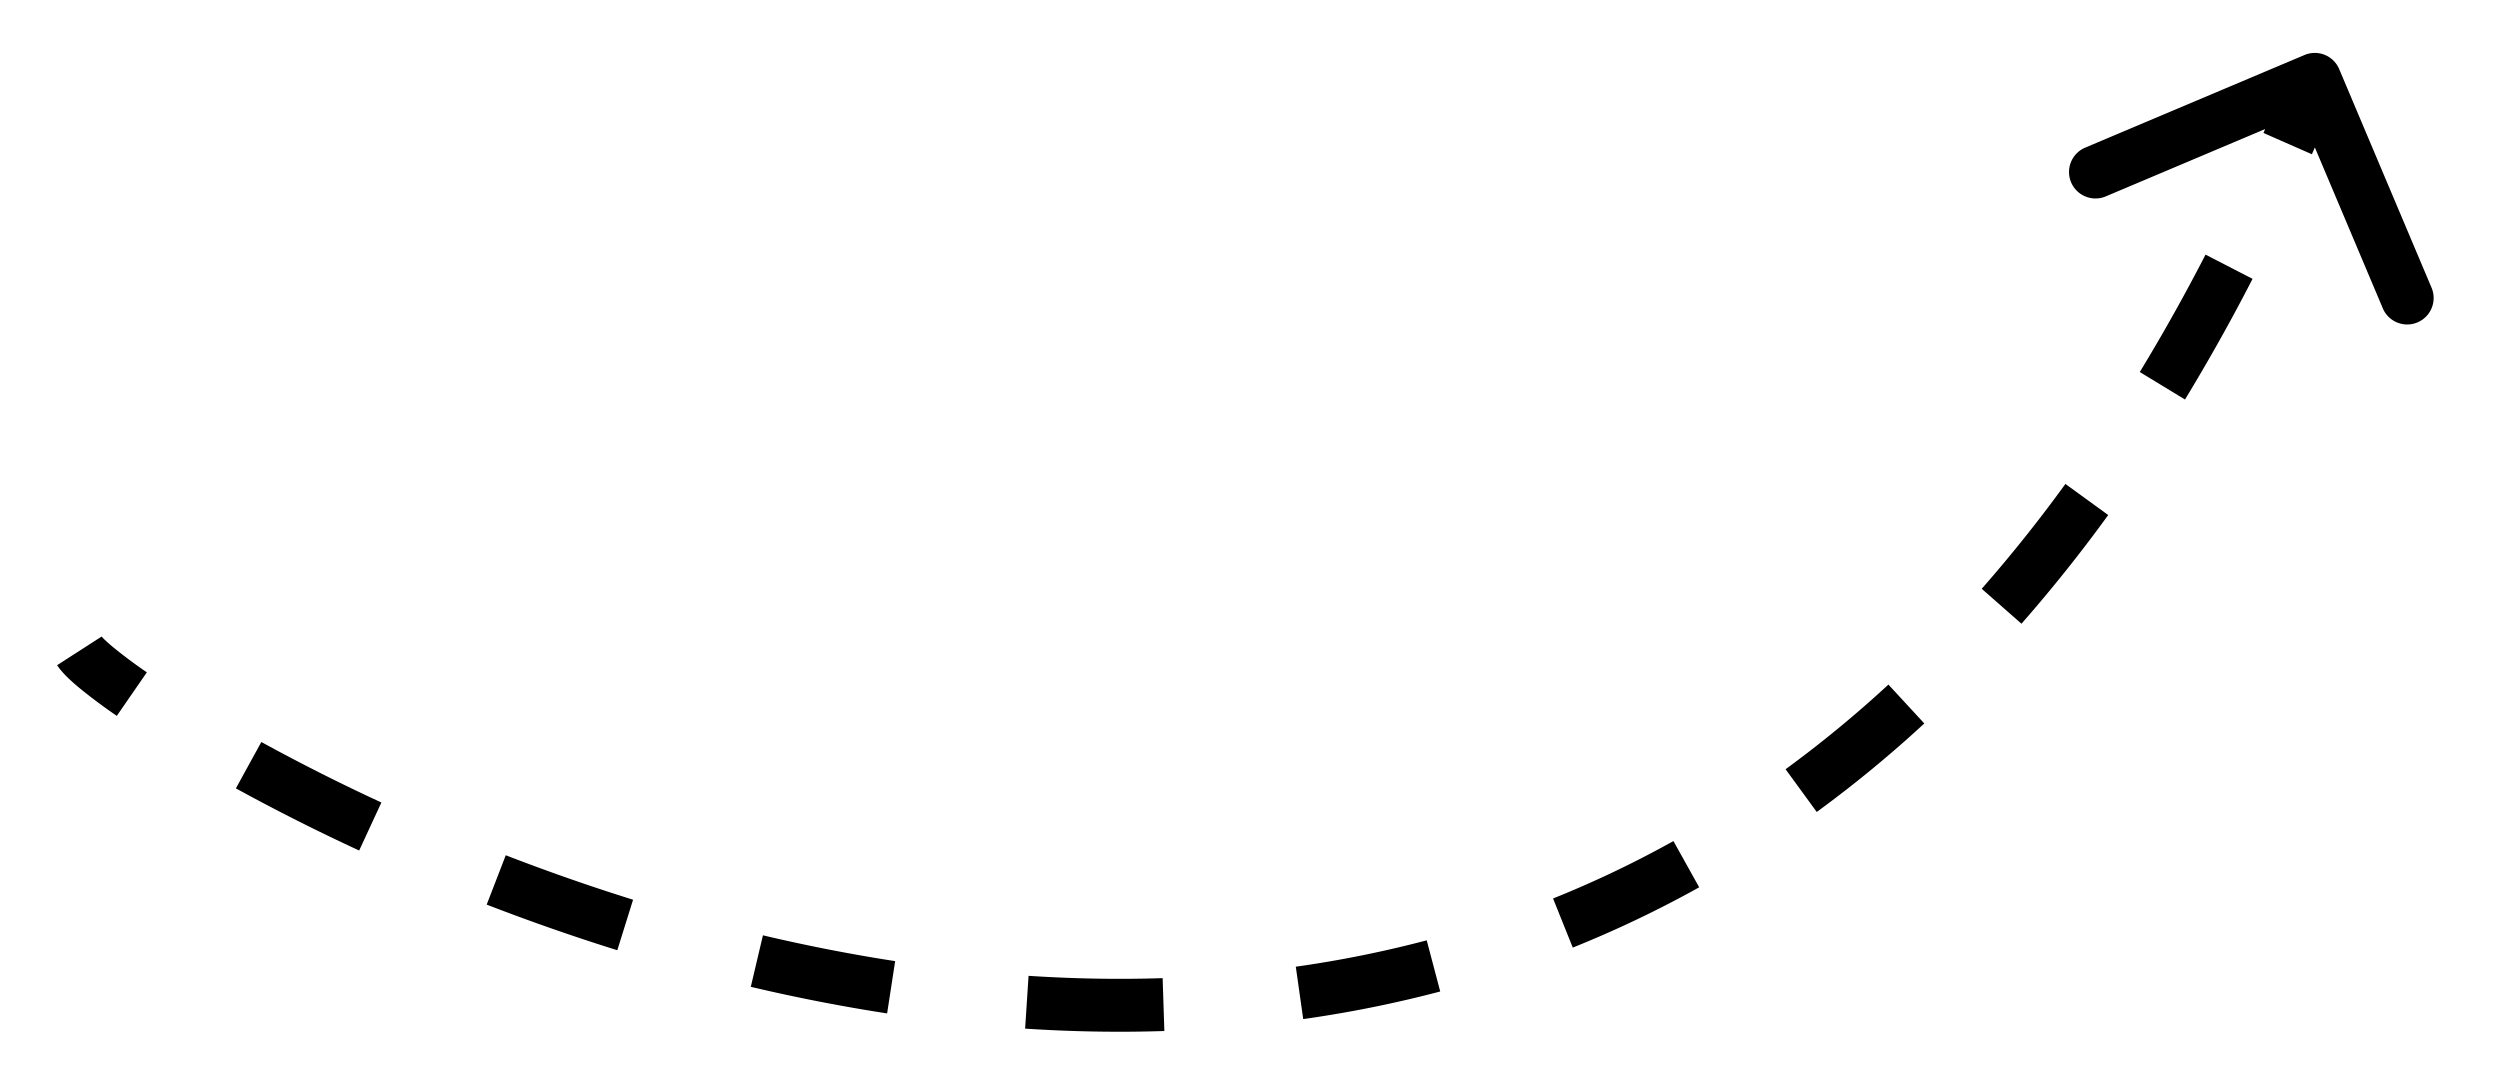 <svg width="189" height="82" fill="none" xmlns="http://www.w3.org/2000/svg"><g filter="url(#filter0_d)"><path d="M174.611 1.079a1 1 0 011.31.532l3.502 8.29a1 1 0 11-1.842.779l-3.113-7.37-7.37 3.113a1 1 0 01-.778-1.842l8.291-3.502zM6.841 44.664c.089.139.41.484 1.081 1.041.638.53 1.513 1.188 2.612 1.947l-1.136 1.645a40.065 40.065 0 01-2.753-2.053c-.664-.551-1.21-1.07-1.486-1.497l1.682-1.083zm12.435 8.307a149.86 149.86 0 009.137 4.606l-.84 1.815a151.763 151.763 0 01-9.26-4.667l.963-1.754zm18.6 8.619a154.928 154.928 0 009.686 3.384l-.596 1.909a157.04 157.04 0 01-9.812-3.427l.722-1.866zm19.572 6.094c3.277.772 6.642 1.437 10.074 1.966l-.304 1.976A132.643 132.643 0 0156.99 69.63l.458-1.946zm20.246 3.087a104.9 104.9 0 0010.233.176l.065 1.999a106.65 106.65 0 01-10.428-.18l.13-1.995zm20.408-.699a86.831 86.831 0 0010.013-2.017l.511 1.934c-3.41.9-6.83 1.58-10.243 2.063l-.28-1.98zm19.681-5.218a80.989 80.989 0 009.215-4.396l.973 1.748a82.997 82.997 0 01-9.442 4.504l-.746-1.856zm17.795-9.892a88.69 88.69 0 007.864-6.474l1.357 1.47a90.681 90.681 0 01-8.042 6.619l-1.179-1.615zm14.992-13.79a110.435 110.435 0 006.384-7.998l1.618 1.175a112.109 112.109 0 01-6.5 8.143l-1.502-1.32zm12.053-16.528a145.07 145.07 0 005.005-8.937l1.777.916a146.38 146.38 0 01-5.074 9.06l-1.708-1.04zm9.41-18.19a183.658 183.658 0 002.04-4.83l1.854.752a191.826 191.826 0 01-2.063 4.883l-1.831-.805zm2.189-6.296a2 2 0 012.62 1.064l7.005 16.581a2.001 2.001 0 01-3.685 1.557l-6.226-14.74-14.739 6.227a2 2 0 01-1.557-3.685L174.222.158zM7.682 44.123c-.004-.006.205.253.88.813a37.17 37.17 0 002.54 1.893L8.83 50.12a41.044 41.044 0 01-2.823-2.106c-.66-.549-1.32-1.155-1.688-1.726l3.364-2.165zm12.075 7.972a148.823 148.823 0 009.076 4.574l-1.68 3.63a152.789 152.789 0 01-9.32-4.698l1.925-3.506zm18.48 8.562a153.948 153.948 0 009.623 3.362l-1.192 3.819a158.017 158.017 0 01-9.874-3.45l1.442-3.73zm19.44 6.053c3.254.767 6.593 1.427 9.997 1.951l-.608 3.954a133.558 133.558 0 01-10.306-2.011l.918-3.894zm20.082 3.063c3.346.218 6.73.285 10.136.174l.13 3.998c-3.544.116-7.059.046-10.526-.18l.26-3.992zm20.203-.69a85.892 85.892 0 009.898-1.994l1.021 3.867a89.855 89.855 0 01-10.358 2.087l-.561-3.96zm19.449-5.157c3.062-1.23 6.1-2.67 9.101-4.341l1.946 3.495a83.999 83.999 0 01-9.556 4.558l-1.491-3.712zm17.578-9.772a87.885 87.885 0 007.775-6.4l2.713 2.939a91.747 91.747 0 01-8.13 6.692l-2.358-3.231zm14.83-13.642a109.338 109.338 0 006.326-7.926l3.236 2.35a113.228 113.228 0 01-6.558 8.217l-3.004-2.641zm11.949-16.388a143.64 143.64 0 004.971-8.875l3.555 1.832a146.998 146.998 0 01-5.109 9.123l-3.417-2.08zm9.349-18.073a184.739 184.739 0 002.03-4.803l3.706 1.504a187.157 187.157 0 01-2.074 4.909l-3.662-1.61z" fill="#000"/></g><defs><filter id="filter0_d" x=".318" y="0" width="187.686" height="82.001" filterUnits="userSpaceOnUse" color-interpolation-filters="sRGB"><feFlood flood-opacity="0" result="BackgroundImageFix"/><feColorMatrix in="SourceAlpha" values="0 0 0 0 0 0 0 0 0 0 0 0 0 0 0 0 0 0 127 0"/><feOffset dy="4"/><feGaussianBlur stdDeviation="2"/><feColorMatrix values="0 0 0 0 0 0 0 0 0 0 0 0 0 0 0 0 0 0 0.25 0"/><feBlend in2="BackgroundImageFix" result="effect1_dropShadow"/><feBlend in="SourceGraphic" in2="effect1_dropShadow" result="shape"/></filter></defs></svg>